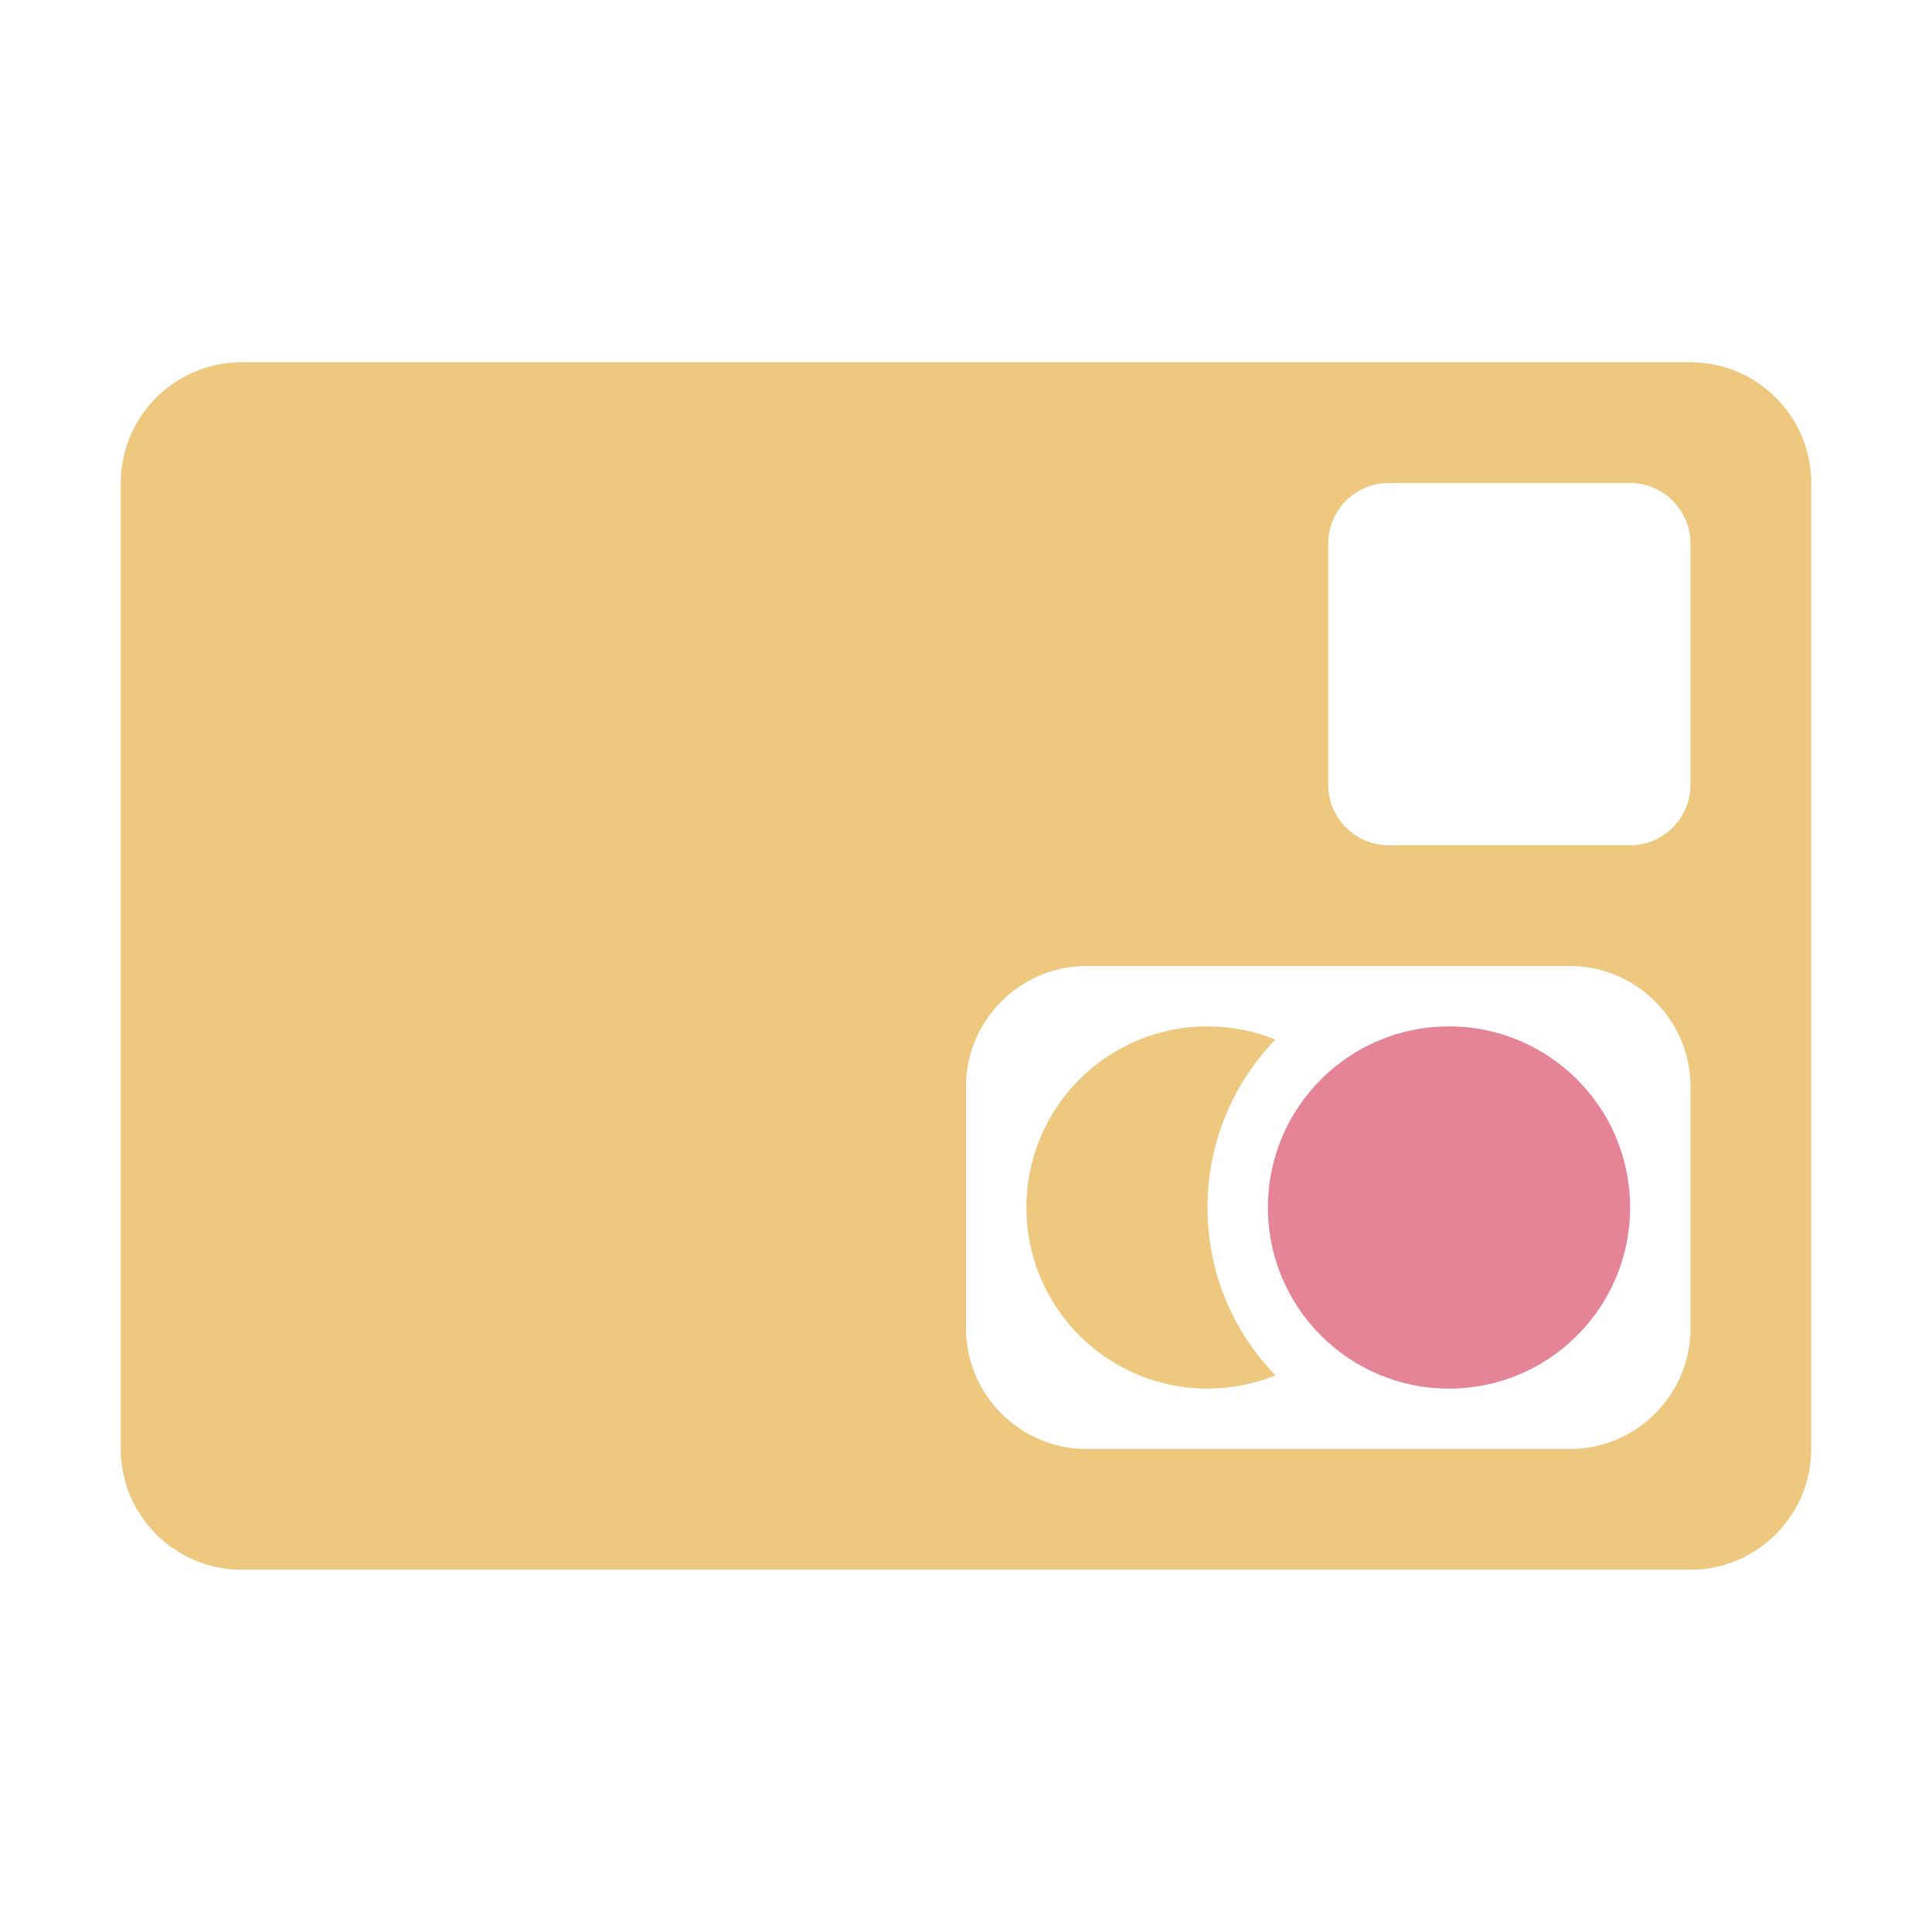 <svg xmlns="http://www.w3.org/2000/svg" width="1024" height="1024" shape-rendering="geometricPrecision" text-rendering="geometricPrecision" image-rendering="optimizeQuality" clip-rule="evenodd" viewBox="0 0 10240 10240"><title>credit_card icon</title><desc>credit_card icon from the IconExperience.com O-Collection. Copyright by INCORS GmbH (www.incors.com).</desc><path fill="#EDC87E" d="M6400 5440c127 0 249 25 360 70-223 230-360 544-360 890s137 660 360 890c-111 45-233 70-360 70-530 0-960-430-960-960s430-960 960-960z"/><path fill="#E68497" d="M7680 5440c-530 0-960 430-960 960s430 960 960 960 960-430 960-960-430-960-960-960z"/><path fill="#EDC87E" d="M1280 1920h7680c353 0 640 288 640 640v5120c0 352-288 640-640 640H1280c-352 0-640-288-640-640V2560c0-353 288-640 640-640zm6080 640c-176 0-320 144-320 320v1280c0 176 144 320 320 320h1280c176 0 320-144 320-320V2880c0-176-144-320-320-320H7360zM5760 5120c-353 0-640 287-640 640v1280c0 353 287 640 640 640h2560c353 0 640-287 640-640V5760c0-353-287-640-640-640H5760z"/></svg>